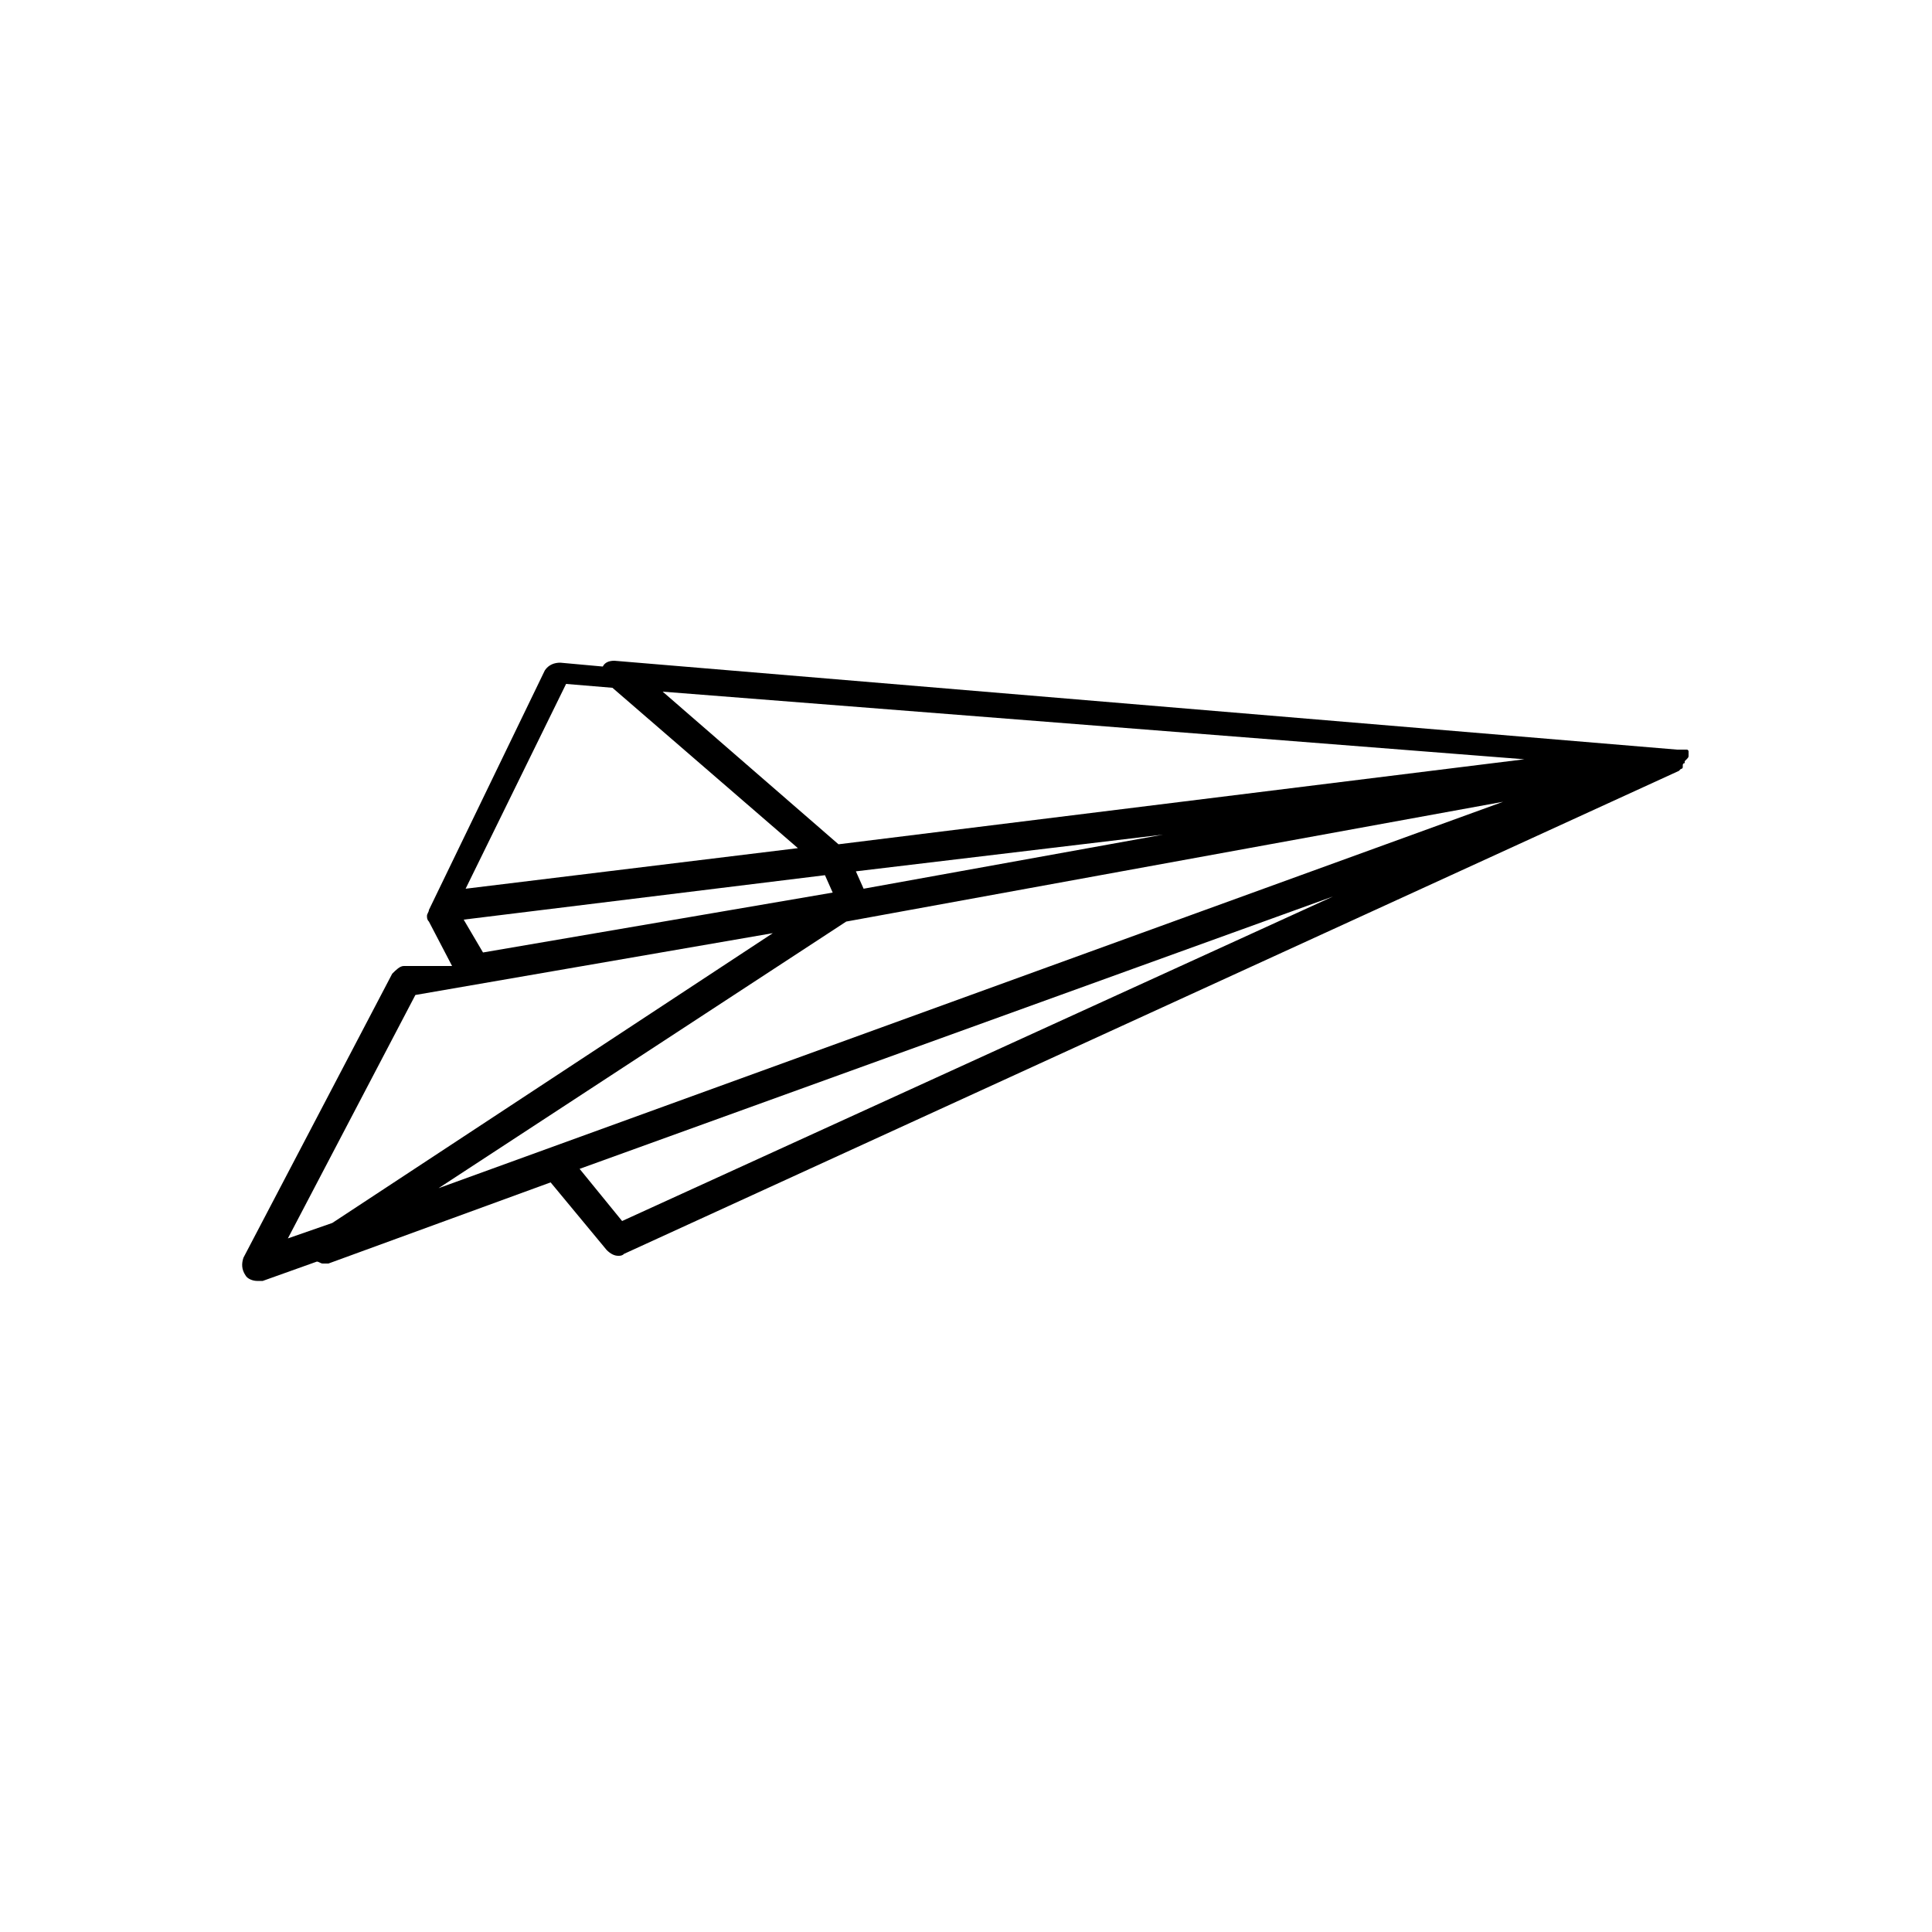 <?xml version="1.0" encoding="utf-8"?>
<!-- Generator: Adobe Illustrator 19.2.1, SVG Export Plug-In . SVG Version: 6.00 Build 0)  -->
<svg version="1.1" id="Calque_1" xmlns="http://www.w3.org/2000/svg" xmlns:xlink="http://www.w3.org/1999/xlink" x="0px" y="0px"
	 viewBox="0 0 100 100" style="enable-background:new 0 0 100 100;" xml:space="preserve">
<path d="M87.4,39.1L87.4,39.1C87.4,39,87.4,39,87.4,39.1C87.4,39,87.4,39,87.4,39.1L87.4,39.1L87.4,39.1L87.4,39.1L87.4,39.1
	L87.4,39.1c0-0.1,0-0.1,0-0.2c0,0,0-0.1-0.1-0.1l0,0l0,0l0,0c0,0,0,0-0.1,0c0,0,0,0-0.1,0l0,0l0,0c0,0,0,0-0.1,0c0,0,0,0-0.1,0
	c0,0,0,0-0.1,0l0,0l0,0l0,0l0,0l-55-4.6c-0.3,0-0.5,0.1-0.6,0.3L29,34.3c-0.3,0-0.6,0.1-0.8,0.4l-6,12.4l0,0c0,0.1-0.1,0.2-0.1,0.3
	l0,0c0,0.1,0,0.2,0.1,0.3l1.2,2.3h-2.5c-0.2,0-0.4,0.2-0.6,0.4l-7.7,14.7c-0.1,0.3-0.1,0.6,0.1,0.9c0.1,0.2,0.4,0.3,0.6,0.3
	c0.1,0,0.2,0,0.3,0l2.8-1c0.1,0,0.2,0.1,0.3,0.1c0.1,0,0.2,0,0.3,0l11.5-4.2l2.9,3.5c0.2,0.2,0.4,0.3,0.6,0.3c0.1,0,0.2,0,0.3-0.1
	l54.6-25l0,0l0,0c0,0,0,0,0.1-0.1c0,0,0.1,0,0.1-0.1l0,0l0,0c0,0,0,0,0-0.1c0,0,0-0.1,0.1-0.1l0,0l0,0l0,0l0,0v-0.1
	C87.4,39.2,87.4,39.2,87.4,39.1C87.4,39.2,87.4,39.1,87.4,39.1L87.4,39.1L87.4,39.1L87.4,39.1L87.4,39.1z M78.9,39.3l-35.5,4.4
	l-9.1-7.9L78.9,39.3z M44.7,46l-0.4-0.9l15.9-1.9L44.7,46z M29.3,35.4l2.4,0.2l9.6,8.3L24.1,46L29.3,35.4z M24,47.6l18.7-2.3
	l0.4,0.9L25,49.3L24,47.6z M21.5,51.5L40,48.3l-22.8,15l-2.3,0.8L21.5,51.5z M43.8,47.7l34-6.2l-55.1,20L43.8,47.7z M32.2,63.2
	L30,60.5l39-14.1L32.2,63.2z"/>
</svg>
